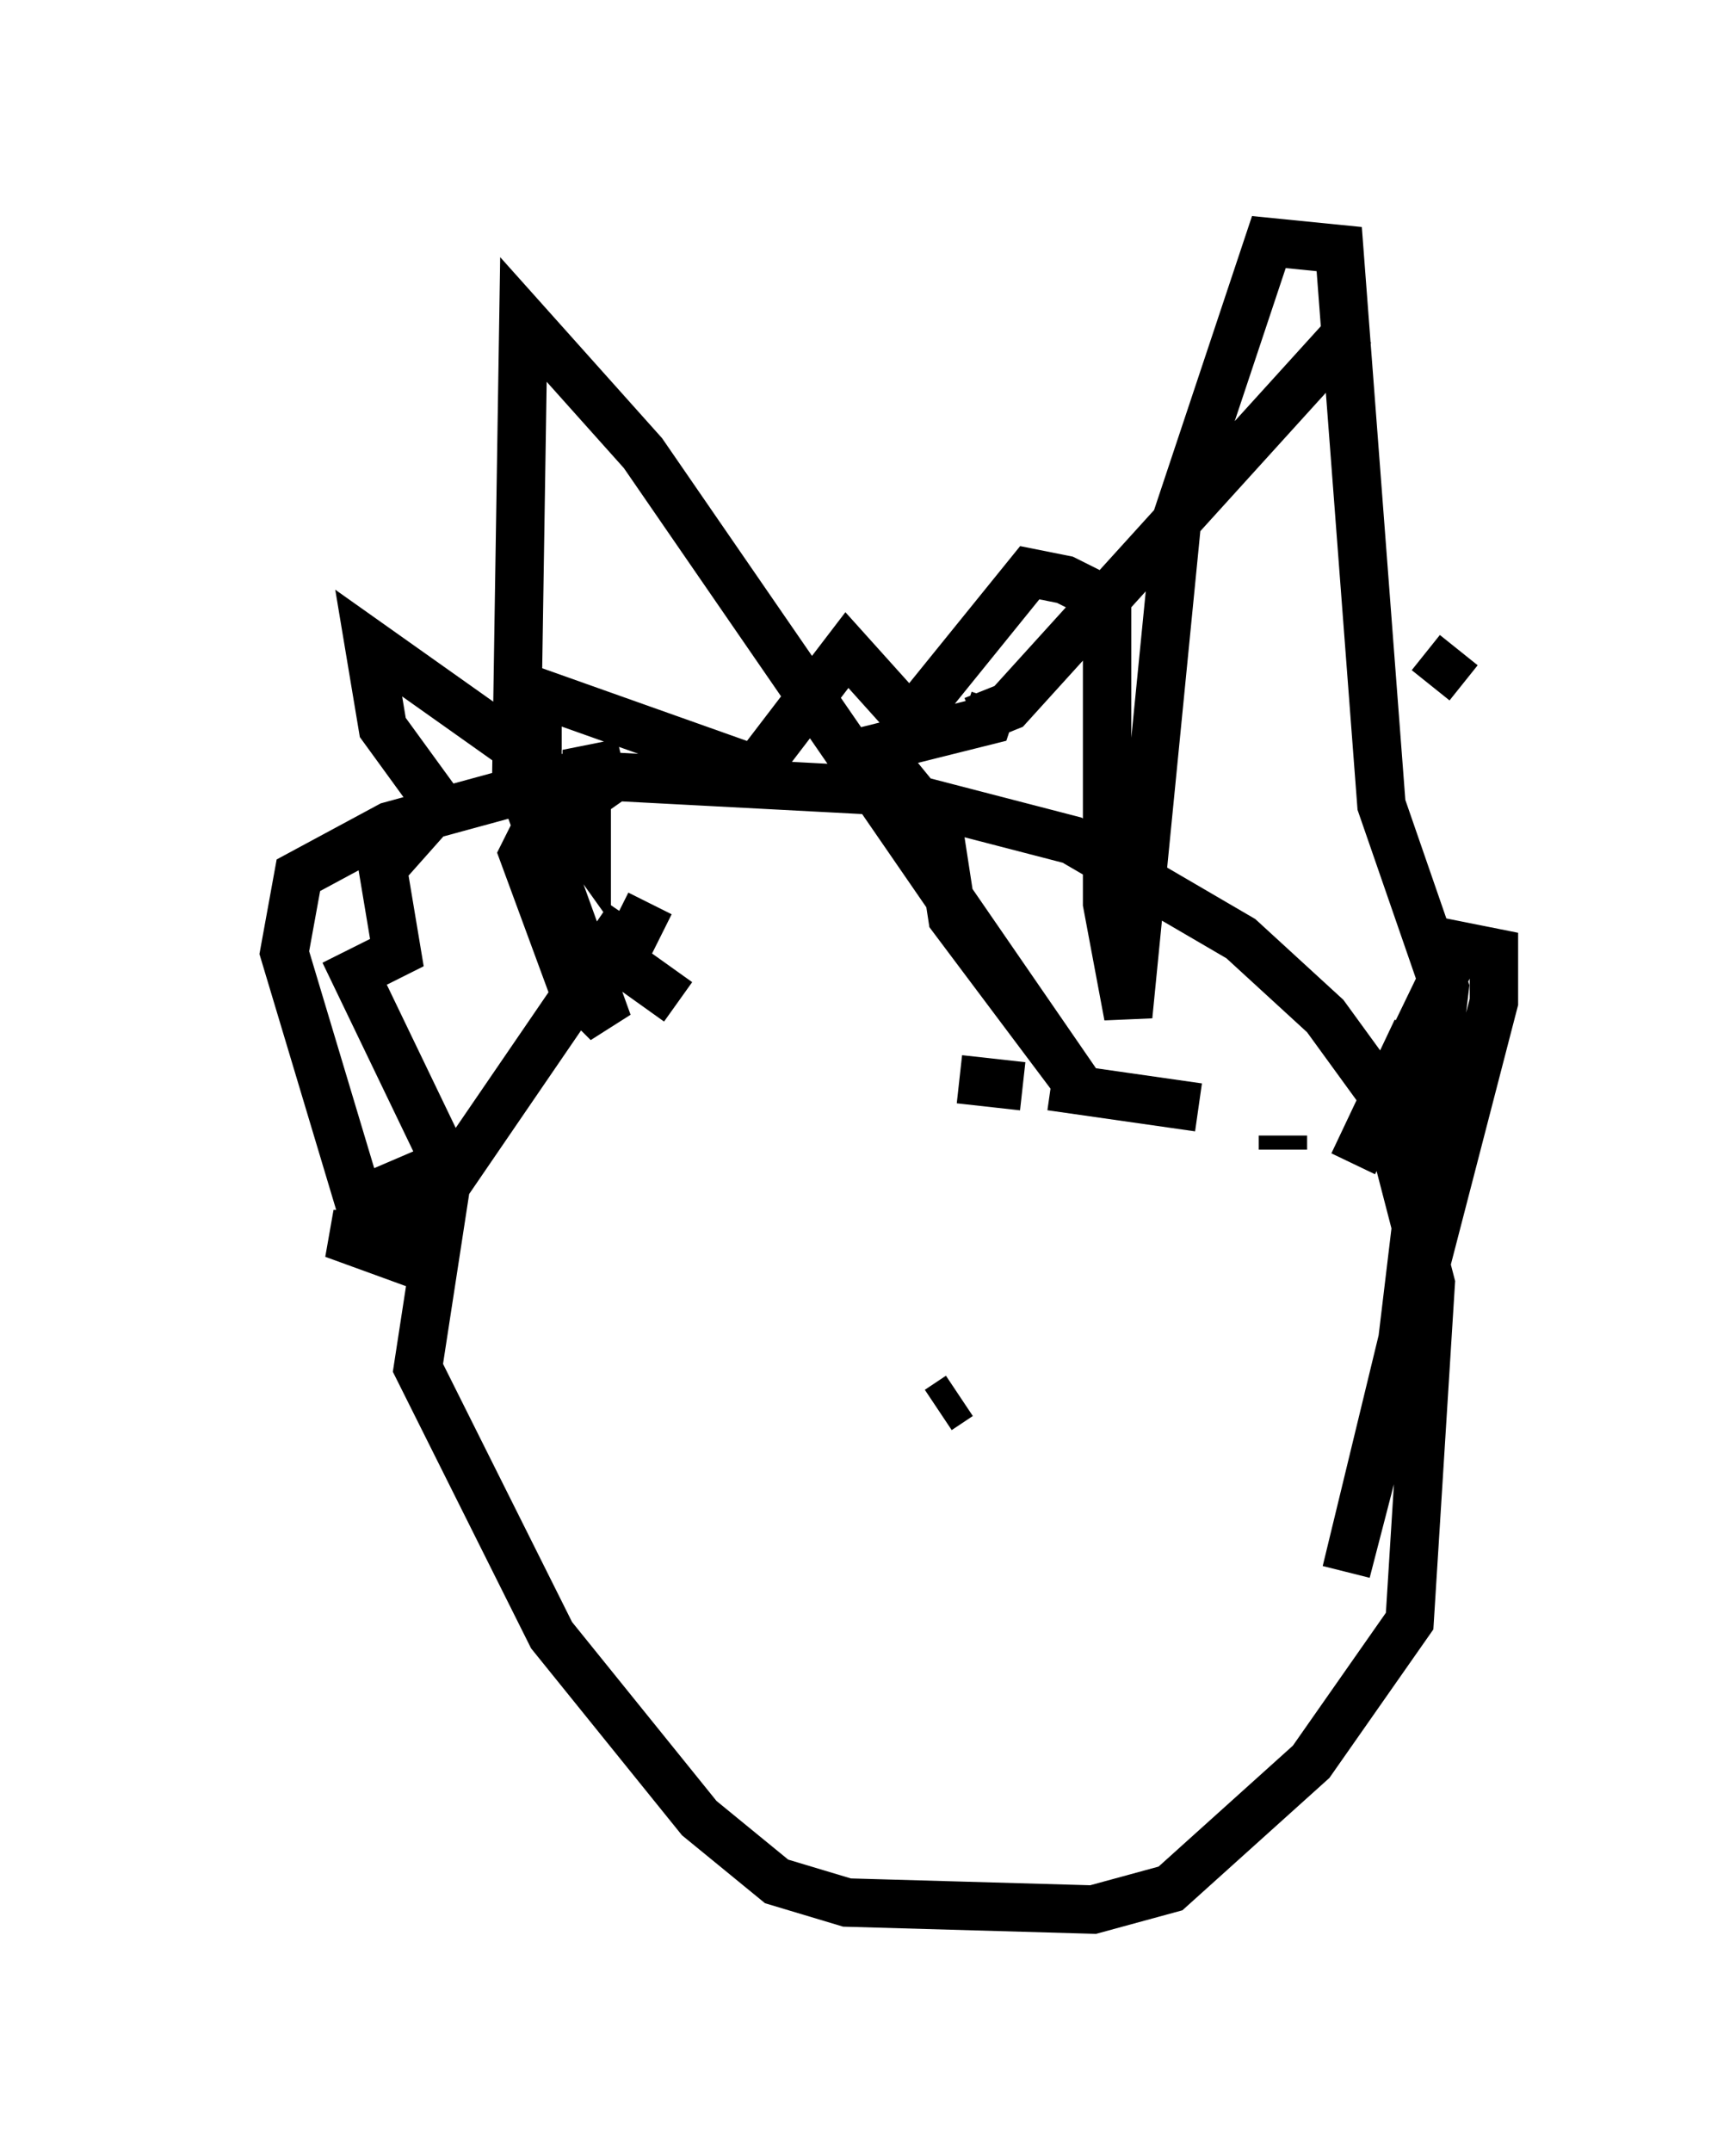 <?xml version="1.0" encoding="utf-8" ?>
<svg baseProfile="full" height="44.425" version="1.1" width="35.855" xmlns="http://www.w3.org/2000/svg" xmlns:ev="http://www.w3.org/2001/xml-events" xmlns:xlink="http://www.w3.org/1999/xlink"><defs /><rect fill="white" height="44.425" width="35.855" x="0" y="0" /><path d="M14.006, 18.508 m-0.581, 0.145 l-0.726, 1.453 m-7.698, 12.201 l0.0, 0.0 m7.989, -13.363 l-3.777, 5.52 -0.581, 3.777 l2.76, 5.52 3.05, 3.777 l1.598, 1.307 1.453, 0.436 l5.084, 0.145 1.598, -0.436 l2.905, -2.615 2.034, -2.905 l0.436, -6.972 -1.017, -3.922 l-1.162, -1.598 -1.743, -1.598 l-3.486, -2.034 -3.922, -1.017 l-5.52, -0.291 -1.453, 1.017 l0.0, 0.436 m8.86, -2.615 l0.726, -0.291 7.117, -7.844 m1.598, 7.408 l0.581, -0.726 m-0.872, 7.844 l-1.307, 2.76 2.179, -4.503 l0.726, 0.145 0.0, 1.017 l-3.05, 11.765 1.162, -4.793 l0.872, -7.263 -1.307, -3.777 l-0.872, -11.475 -1.453, -0.145 l-1.888, 5.665 -1.017, 10.313 l-0.436, -2.324 0.0, -6.246 l-0.872, -0.436 -0.726, -0.145 l-2.469, 3.05 -1.307, -1.453 l-1.888, 2.469 -4.503, -1.598 l0.0, 1.453 -3.486, -2.469 l0.291, 1.743 1.162, 1.598 l-1.162, 1.307 0.291, 1.743 l-0.872, 0.436 1.888, 3.922 l-1.017, 0.436 0.291, 1.598 l-1.598, -0.581 0.726, 0.0 l-1.743, -5.81 0.291, -1.598 l1.888, -1.017 4.793, -1.307 l-0.726, 0.145 0.0, 1.598 l-0.726, -1.017 -0.581, 1.162 l1.017, 2.76 0.726, 0.726 l-1.888, -5.229 0.145, -9.296 l2.469, 2.76 9.006, 13.073 l-2.615, -3.486 -0.291, -1.888 l-1.307, -1.598 2.324, -0.581 l0.145, -0.436 m-7.698, 4.793 l0.145, 0.726 1.017, 0.726 m5.81, 1.598 l1.307, 0.145 m0.581, 0.0 l3.05, 0.436 m1.743, 0.581 l0.0, 0.291 m-6.682, 5.084 l-0.436, 0.291 " fill="none" stroke="black" stroke-width="1" /></svg>
